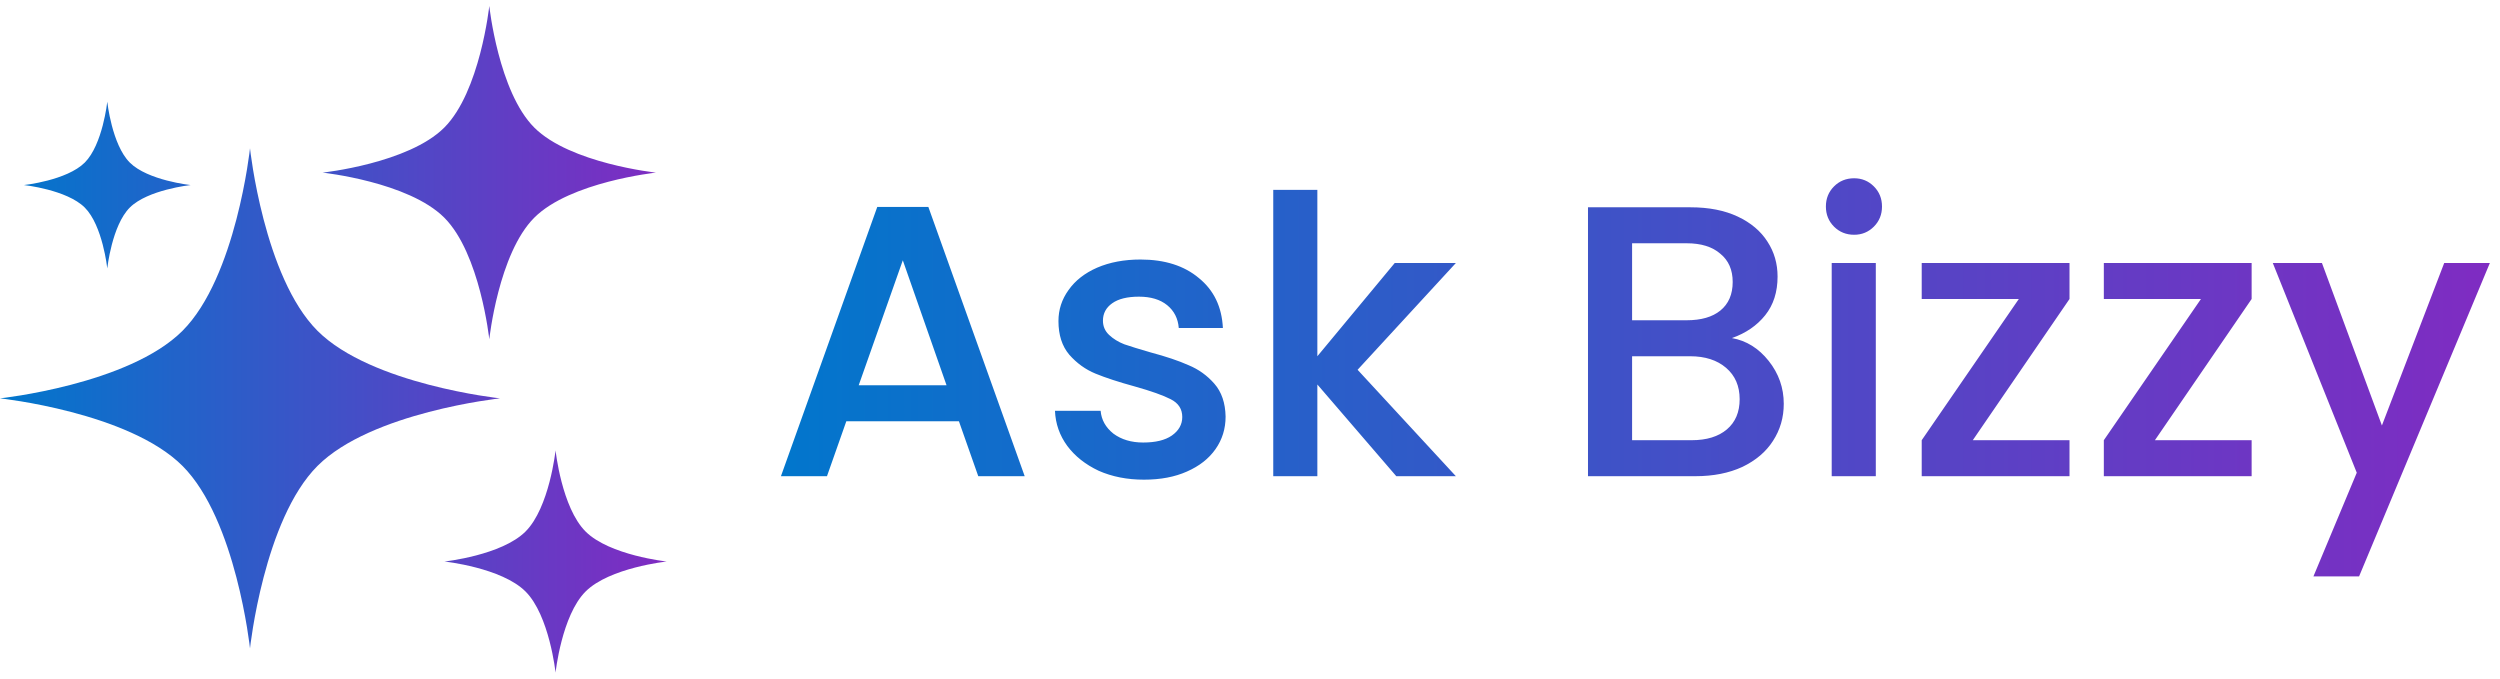 <svg width="210" height="57" viewBox="0 0 210 57" fill="none" xmlns="http://www.w3.org/2000/svg">
<g clip-path="url(#clip0_1_5403)">
<path fill-rule="evenodd" clip-rule="evenodd" d="M44.882 10.718C41.873 7.71 41.1 0.5 41.1 0.5C41.1 0.5 40.327 7.71 37.319 10.718C34.31 13.727 27.1 14.5 27.1 14.5C27.1 14.5 34.31 15.273 37.319 18.282C40.327 21.29 41.1 28.5 41.1 28.5C41.1 28.5 41.873 21.29 44.882 18.282C47.891 15.273 55.1 14.5 55.1 14.5C55.1 14.5 47.891 13.727 44.882 10.718ZM26.672 27.79C22.159 23.277 21 12.462 21 12.462C21 12.462 19.841 23.277 15.328 27.79C10.814 32.303 0 33.462 0 33.462C0 33.462 10.814 34.621 15.328 39.135C19.841 43.648 21 54.462 21 54.462C21 54.462 22.159 43.648 26.672 39.135C31.186 34.621 42 33.462 42 33.462C42 33.462 31.186 32.303 26.672 27.79ZM46.667 37.833C46.667 37.833 47.182 42.64 49.188 44.646C51.194 46.651 56 47.167 56 47.167C56 47.167 51.194 47.682 49.188 49.688C47.182 51.694 46.667 56.5 46.667 56.5C46.667 56.5 46.151 51.694 44.146 49.688C42.14 47.682 37.333 47.167 37.333 47.167C37.333 47.167 42.14 46.651 44.146 44.646C46.151 42.64 46.667 37.833 46.667 37.833ZM10.902 13.655C9.398 12.15 9.011 8.545 9.011 8.545C9.011 8.545 8.625 12.15 7.121 13.655C5.616 15.159 2.011 15.545 2.011 15.545C2.011 15.545 5.616 15.932 7.121 17.436C8.625 18.941 9.011 22.545 9.011 22.545C9.011 22.545 9.398 18.941 10.902 17.436C12.406 15.932 16.011 15.545 16.011 15.545C16.011 15.545 12.406 15.159 10.902 13.655Z" fill="url(#paint0_linear_1_5403)"/>
</g>
<path d="M80.549 35.385H71.091L69.466 40H65.599L73.691 17.38H77.981L86.074 40H82.174L80.549 35.385ZM79.509 32.362L75.836 21.865L72.131 32.362H79.509ZM96.093 40.292C94.684 40.292 93.417 40.043 92.29 39.545C91.185 39.025 90.308 38.332 89.657 37.465C89.007 36.577 88.661 35.591 88.618 34.508H92.453C92.517 35.266 92.875 35.905 93.525 36.425C94.197 36.923 95.031 37.172 96.028 37.172C97.067 37.172 97.869 36.977 98.433 36.587C99.017 36.176 99.31 35.656 99.31 35.028C99.31 34.356 98.985 33.858 98.335 33.532C97.707 33.208 96.699 32.85 95.312 32.46C93.969 32.092 92.875 31.734 92.03 31.387C91.185 31.041 90.448 30.51 89.82 29.795C89.213 29.08 88.91 28.137 88.91 26.968C88.91 26.014 89.192 25.148 89.755 24.367C90.318 23.566 91.12 22.938 92.16 22.483C93.222 22.027 94.435 21.8 95.8 21.8C97.837 21.8 99.472 22.32 100.708 23.36C101.964 24.378 102.636 25.776 102.723 27.552H99.017C98.953 26.751 98.627 26.112 98.043 25.635C97.457 25.158 96.667 24.92 95.67 24.92C94.695 24.92 93.948 25.104 93.427 25.473C92.907 25.841 92.647 26.328 92.647 26.935C92.647 27.412 92.821 27.812 93.168 28.137C93.514 28.462 93.937 28.723 94.435 28.918C94.933 29.091 95.67 29.318 96.645 29.6C97.945 29.947 99.007 30.304 99.83 30.672C100.675 31.019 101.401 31.539 102.008 32.233C102.614 32.926 102.928 33.847 102.95 34.995C102.95 36.013 102.668 36.923 102.105 37.725C101.542 38.527 100.74 39.155 99.7 39.61C98.682 40.065 97.479 40.292 96.093 40.292ZM114.038 31.062L122.293 40H117.288L110.658 32.297V40H106.953V15.95H110.658V29.925L117.158 22.093H122.293L114.038 31.062ZM145.481 28.398C146.695 28.614 147.724 29.253 148.569 30.315C149.414 31.377 149.836 32.579 149.836 33.922C149.836 35.071 149.533 36.111 148.926 37.042C148.341 37.953 147.486 38.678 146.359 39.22C145.232 39.74 143.921 40 142.426 40H133.391V17.413H142.004C143.542 17.413 144.864 17.672 145.969 18.192C147.074 18.712 147.908 19.417 148.471 20.305C149.035 21.172 149.316 22.147 149.316 23.23C149.316 24.53 148.97 25.613 148.276 26.48C147.583 27.347 146.651 27.986 145.481 28.398ZM137.096 26.902H141.679C142.892 26.902 143.835 26.632 144.506 26.09C145.2 25.527 145.546 24.725 145.546 23.685C145.546 22.667 145.2 21.876 144.506 21.312C143.835 20.727 142.892 20.435 141.679 20.435H137.096V26.902ZM142.101 36.977C143.358 36.977 144.344 36.674 145.059 36.068C145.774 35.461 146.131 34.616 146.131 33.532C146.131 32.428 145.752 31.55 144.994 30.9C144.236 30.25 143.228 29.925 141.971 29.925H137.096V36.977H142.101ZM155.748 19.72C155.076 19.72 154.513 19.492 154.058 19.038C153.603 18.582 153.375 18.019 153.375 17.348C153.375 16.676 153.603 16.113 154.058 15.658C154.513 15.203 155.076 14.975 155.748 14.975C156.398 14.975 156.95 15.203 157.405 15.658C157.86 16.113 158.088 16.676 158.088 17.348C158.088 18.019 157.86 18.582 157.405 19.038C156.95 19.492 156.398 19.72 155.748 19.72ZM157.568 22.093V40H153.863V22.093H157.568ZM165.714 36.977H173.839V40H161.424V36.977L169.582 25.115H161.424V22.093H173.839V25.115L165.714 36.977ZM181.012 36.977H189.137V40H176.722V36.977L184.88 25.115H176.722V22.093H189.137V25.115L181.012 36.977ZM209.148 22.093L198.163 48.417H194.328L197.968 39.708L190.915 22.093H195.043L200.08 35.742L205.313 22.093H209.148Z" fill="url(#paint1_linear_1_5403)"/>
<defs>
<linearGradient id="paint0_linear_1_5403" x1="0" y1="28.5" x2="56" y2="28.5" gradientUnits="userSpaceOnUse">
<stop stop-color="#0077CC"/>
<stop offset="1" stop-color="#802BC2"/>
</linearGradient>
<linearGradient id="paint1_linear_1_5403" x1="64" y1="28.5" x2="210" y2="28.5" gradientUnits="userSpaceOnUse">
<stop stop-color="#0077CC"/>
<stop offset="1" stop-color="#802BC2"/>
</linearGradient>
<clipPath id="clip0_1_5403">
<rect width="56" height="56" fill="white" transform="translate(0 0.5)"/>
</clipPath>
</defs>
</svg>
